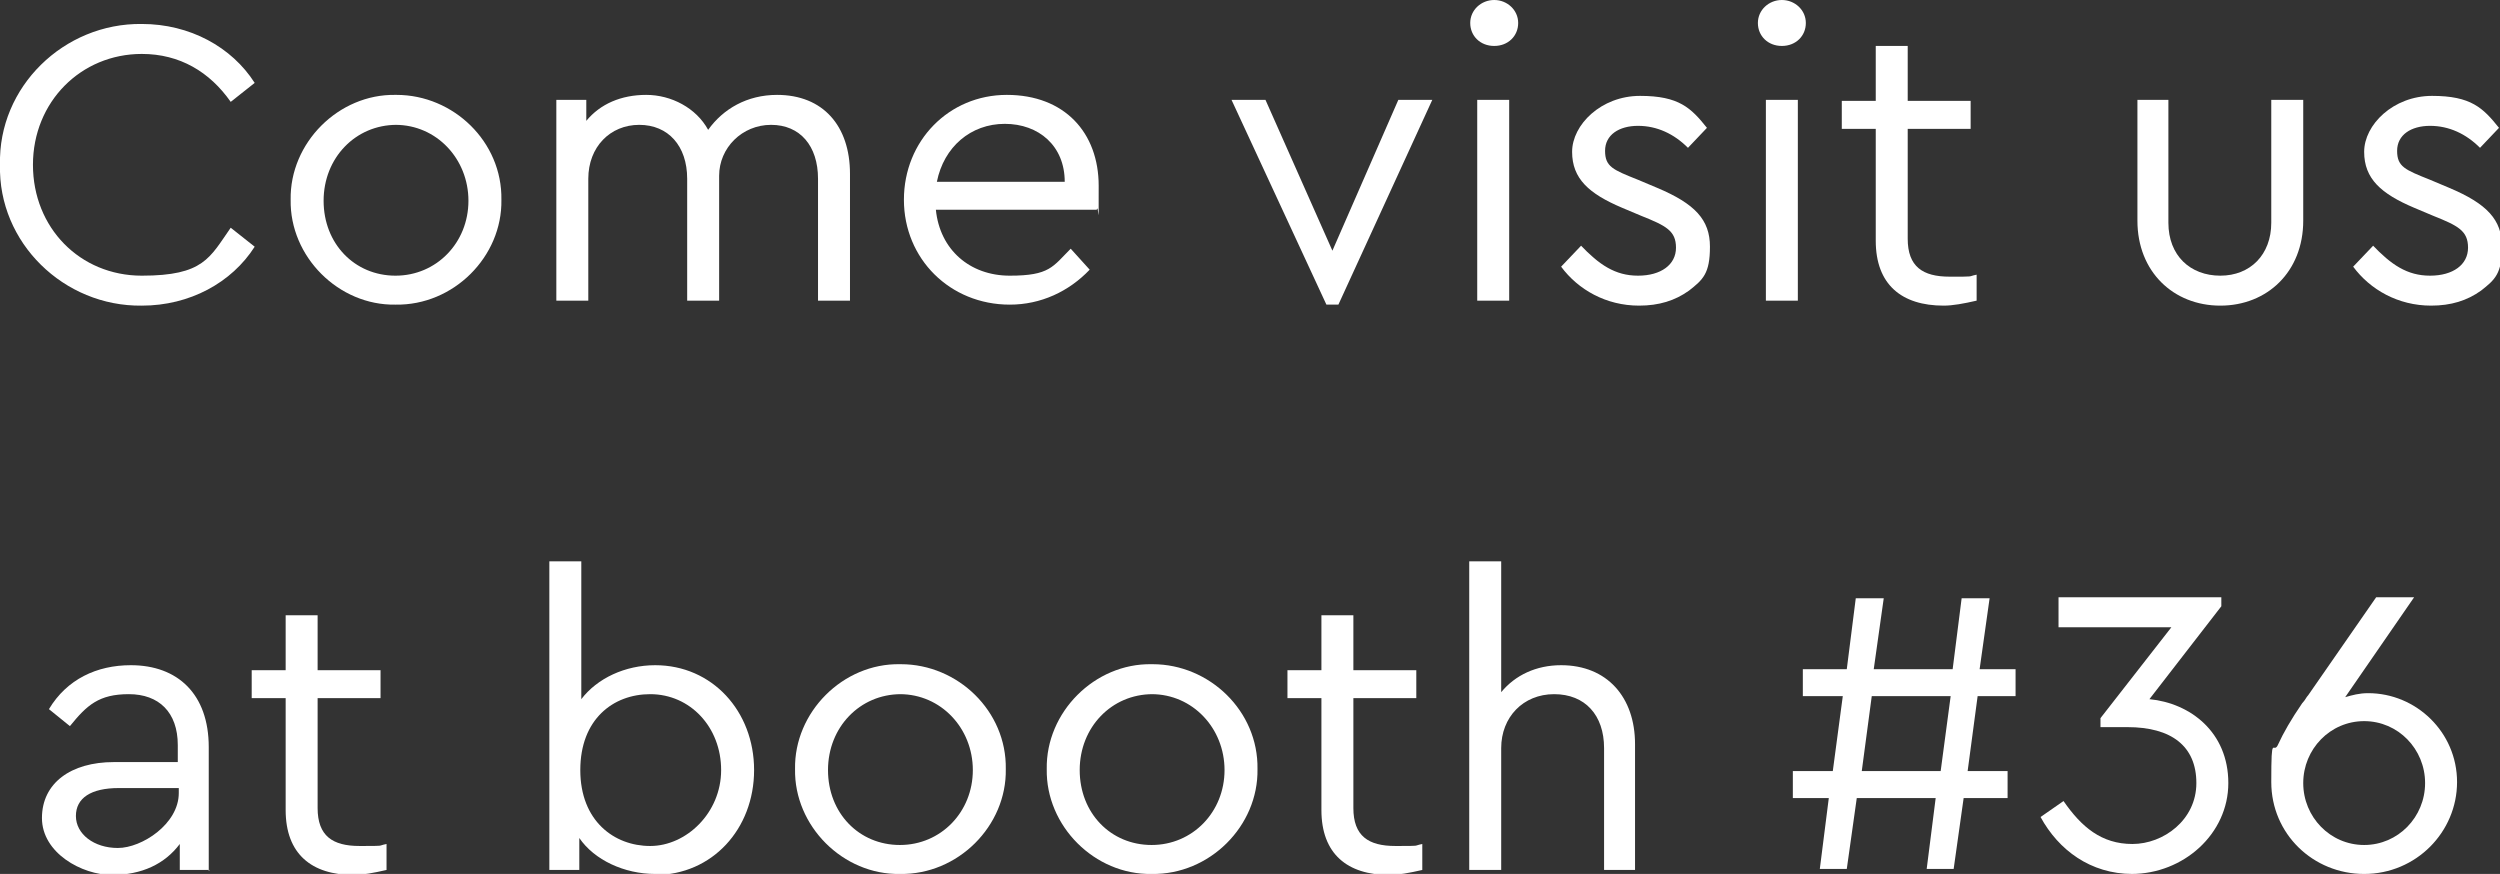 <?xml version="1.0" encoding="UTF-8"?>
<svg id="Layer_1" data-name="Layer 1" xmlns="http://www.w3.org/2000/svg" version="1.1" viewBox="0 0 250.3 87.5">
  <rect x="0" y="0" width="250.3" height="87.5" fill="#333333" stroke="none"/>
  <defs>
    <style>
      .cls-1 {
        fill: #fff;
        stroke-width: 0px;
      }
    </style>
  </defs>
  <path class="cls-1" d="M14.2,2.4c4.8,0,9,2.3,11.3,5.9l-2.4,1.9c-2.1-3-5.1-4.8-8.9-4.8-6.1,0-10.9,4.8-10.9,11.1s4.7,11.1,10.9,11.1,6.8-1.8,8.9-4.8l2.4,1.9c-2.3,3.6-6.5,5.9-11.3,5.9C6.4,30.7-.2,24.3,0,16.5-.2,8.7,6.4,2.3,14.2,2.4Z"/>
  <path class="cls-1" d="M39.7,9.5c5.7,0,10.6,4.7,10.5,10.5.1,5.7-4.8,10.6-10.6,10.5-5.7.1-10.6-4.8-10.5-10.5-.1-5.7,4.8-10.6,10.5-10.5ZM39.7,12.5c-4.1,0-7.3,3.3-7.3,7.6s3.1,7.5,7.2,7.5,7.3-3.3,7.3-7.5-3.2-7.6-7.3-7.6Z"/>
  <path class="cls-1" d="M85.1,30.1h-3.2v-12.2c0-3.3-1.8-5.4-4.7-5.4s-5.2,2.3-5.2,5.1v12.5h-3.2v-12.2c0-3.3-1.9-5.4-4.8-5.4s-5.1,2.2-5.1,5.4v12.2h-3.2V10h3v2.1c1.4-1.7,3.5-2.6,6-2.6s5,1.3,6.2,3.5c1.5-2.1,3.9-3.5,6.9-3.5,4.6,0,7.3,3.1,7.3,7.9v12.6Z"/>
  <path class="cls-1" d="M93.7,21c.4,4,3.4,6.6,7.4,6.6s4.3-.9,6.1-2.7l1.9,2.1c-2.1,2.2-4.9,3.5-8,3.5-6,0-10.6-4.6-10.6-10.5s4.5-10.5,10.3-10.5,9.2,3.8,9.2,9.1,0,1.6-.2,2.4h-15.9ZM106.6,18.2c0-3.6-2.6-5.8-6-5.8s-6.1,2.3-6.8,5.8h12.7Z"/>
  <path class="cls-1" d="M143.4,10l-9.4,20.5h-1.2l-9.5-20.5h3.4l6.7,15.1,6.6-15.1h3.4Z"/>
  <path class="cls-1" d="M149.6,0c1.3,0,2.4,1,2.4,2.3s-1,2.3-2.4,2.3-2.4-1-2.4-2.3,1.1-2.3,2.4-2.3ZM147.9,10h3.2v20.1h-3.2V10Z"/>
  <path class="cls-1" d="M158.2,24.5c1.9,2,3.5,3.1,5.8,3.1s3.8-1.1,3.8-2.8-1-2.2-3.5-3.2l-1.9-.8c-3.3-1.4-5-2.9-5-5.6s2.9-5.6,6.8-5.6,5.1,1.2,6.7,3.2l-1.9,2c-1.4-1.4-3.1-2.2-5-2.2s-3.3.9-3.3,2.5.8,1.9,3.3,2.9l1.9.8c3.8,1.6,5.3,3.2,5.3,5.9s-.7,3.3-2.1,4.4c-1.4,1-3,1.5-5,1.5-3.3,0-6.1-1.6-7.8-3.9l2-2.1Z"/>
  <path class="cls-1" d="M178.4,0c1.3,0,2.4,1,2.4,2.3s-1,2.3-2.4,2.3-2.4-1-2.4-2.3,1.1-2.3,2.4-2.3ZM176.8,10h3.2v20.1h-3.2V10Z"/>
  <path class="cls-1" d="M197.9,30.1c-1.3.3-2.4.5-3.3.5-4.2,0-6.8-2.1-6.8-6.5v-11.2h-3.4v-2.8h3.4v-5.5h3.2v5.5h6.3v2.8h-6.3v11c0,2.8,1.5,3.8,4.2,3.8s1.7,0,2.7-.2v2.7Z"/>
  <path class="cls-1" d="M214,10h3.1v12.3c0,3.3,2.2,5.3,5.2,5.3s5.1-2.1,5.1-5.3v-12.3h3.2v12.1c0,5.1-3.6,8.5-8.3,8.5s-8.3-3.4-8.3-8.5v-12.1Z"/>
  <path class="cls-1" d="M237.5,24.5c1.9,2,3.5,3.1,5.8,3.1s3.8-1.1,3.8-2.8-1-2.2-3.5-3.2l-1.9-.8c-3.3-1.4-5-2.9-5-5.6s2.9-5.6,6.8-5.6,5.1,1.2,6.7,3.2l-1.9,2c-1.4-1.4-3.1-2.2-5-2.2s-3.3.9-3.3,2.5.8,1.9,3.3,2.9l1.9.8c3.8,1.6,5.3,3.2,5.3,5.9s-.7,3.3-2.1,4.4c-1.4,1-3,1.5-5,1.5-3.3,0-6.1-1.6-7.8-3.9l2-2.1Z"/>
  <path class="cls-1" d="M21,87.1h-3v-2.6c-1.5,2-3.8,3.1-6.8,3.1s-7-2.2-7-5.7,2.9-5.6,7.2-5.6h6.4v-1.7c0-3.3-1.9-5.1-4.9-5.1s-4.2,1.1-5.9,3.2l-2.1-1.7c1.8-3,4.8-4.4,8.2-4.4,4.7,0,7.8,2.9,7.8,8.2v12.4ZM17.9,78.9h-6c-2.8,0-4.3,1-4.3,2.8s1.8,3.2,4.2,3.2,6.1-2.4,6.1-5.5v-.5Z"/>
  <path class="cls-1" d="M38.7,87.1c-1.3.3-2.4.5-3.3.5-4.2,0-6.8-2.1-6.8-6.5v-11.2h-3.4v-2.8h3.4v-5.5h3.2v5.5h6.3v2.8h-6.3v11c0,2.8,1.5,3.8,4.2,3.8s1.7,0,2.7-.2v2.7Z"/>
  <path class="cls-1" d="M65.6,87.5c-3.1,0-6.1-1.4-7.6-3.6v3.2h-3v-30.9h3.2v13.8c1.6-2.1,4.4-3.4,7.4-3.4,5.7,0,9.9,4.6,9.9,10.5s-4.2,10.5-9.9,10.5ZM65.1,69.5c-3.7,0-7,2.5-7,7.6s3.4,7.6,7,7.6,7.1-3.3,7.1-7.6-3.1-7.6-7.1-7.6Z"/>
  <path class="cls-1" d="M90.2,66.5c5.7,0,10.6,4.7,10.5,10.5.1,5.7-4.8,10.6-10.6,10.5-5.7.1-10.6-4.8-10.5-10.5-.1-5.7,4.8-10.6,10.5-10.5ZM90.2,69.5c-4.1,0-7.3,3.3-7.3,7.6s3.1,7.5,7.2,7.5,7.3-3.3,7.3-7.5-3.2-7.6-7.3-7.6Z"/>
  <path class="cls-1" d="M115.4,66.5c5.7,0,10.6,4.7,10.5,10.5.1,5.7-4.8,10.6-10.6,10.5-5.7.1-10.6-4.8-10.5-10.5-.1-5.7,4.8-10.6,10.5-10.5ZM115.4,69.5c-4.1,0-7.3,3.3-7.3,7.6s3.1,7.5,7.2,7.5,7.3-3.3,7.3-7.5-3.2-7.6-7.3-7.6Z"/>
  <path class="cls-1" d="M142.4,87.1c-1.3.3-2.4.5-3.3.5-4.2,0-6.8-2.1-6.8-6.5v-11.2h-3.4v-2.8h3.4v-5.5h3.2v5.5h6.3v2.8h-6.3v11c0,2.8,1.5,3.8,4.2,3.8s1.7,0,2.7-.2v2.7Z"/>
  <path class="cls-1" d="M163.8,87.1h-3.2v-12.2c0-3.3-1.9-5.4-5-5.4s-5.3,2.3-5.3,5.4v12.2h-3.2v-30.9h3.2v13.1c1.4-1.7,3.5-2.7,6-2.7,4.6,0,7.4,3.2,7.4,7.9v12.6Z"/>
  <path class="cls-1" d="M198,69.7l-1,7.5h4v2.7h-4.4l-1,7.1h-2.7l.9-7.1h-7.9l-1,7.1h-2.7l.9-7.1h-3.6v-2.7h4l1-7.5h-4v-2.7h4.4l.9-7.1h2.8l-1,7.1h7.9l.9-7.1h2.8l-1,7.1h3.6v2.7h-4ZM194.3,77.2l1-7.5h-7.9l-1,7.5h7.9Z"/>
  <path class="cls-1" d="M213.5,87.5c-4.2,0-7.4-2.4-9.2-5.7l2.3-1.6c1.8,2.6,3.8,4.3,6.9,4.3s6.4-2.4,6.4-6.1-2.5-5.6-6.9-5.6h-2.7v-.9l7.1-9.1h-11.3v-3h16.3v.9l-7.2,9.3c4.1.4,7.9,3.3,7.9,8.4s-4.5,9.1-9.7,9.1Z"/>
  <path class="cls-1" d="M236.7,87.5c-5.1,0-9.3-4-9.3-9.2s.2-2.6.7-3.8c.5-1.1,1.3-2.5,2.4-4.1.3-.3.4-.6.6-.8l6.8-9.8h3.8l-6.9,10c.7-.2,1.4-.4,2.3-.4,4.8,0,8.9,3.9,8.9,8.9s-4.1,9.2-9.3,9.2ZM236.7,72.2c-3.4,0-6.1,2.8-6.1,6.2s2.7,6.2,6.1,6.2,6.1-2.8,6.1-6.2-2.7-6.2-6.1-6.2Z"/>
</svg>